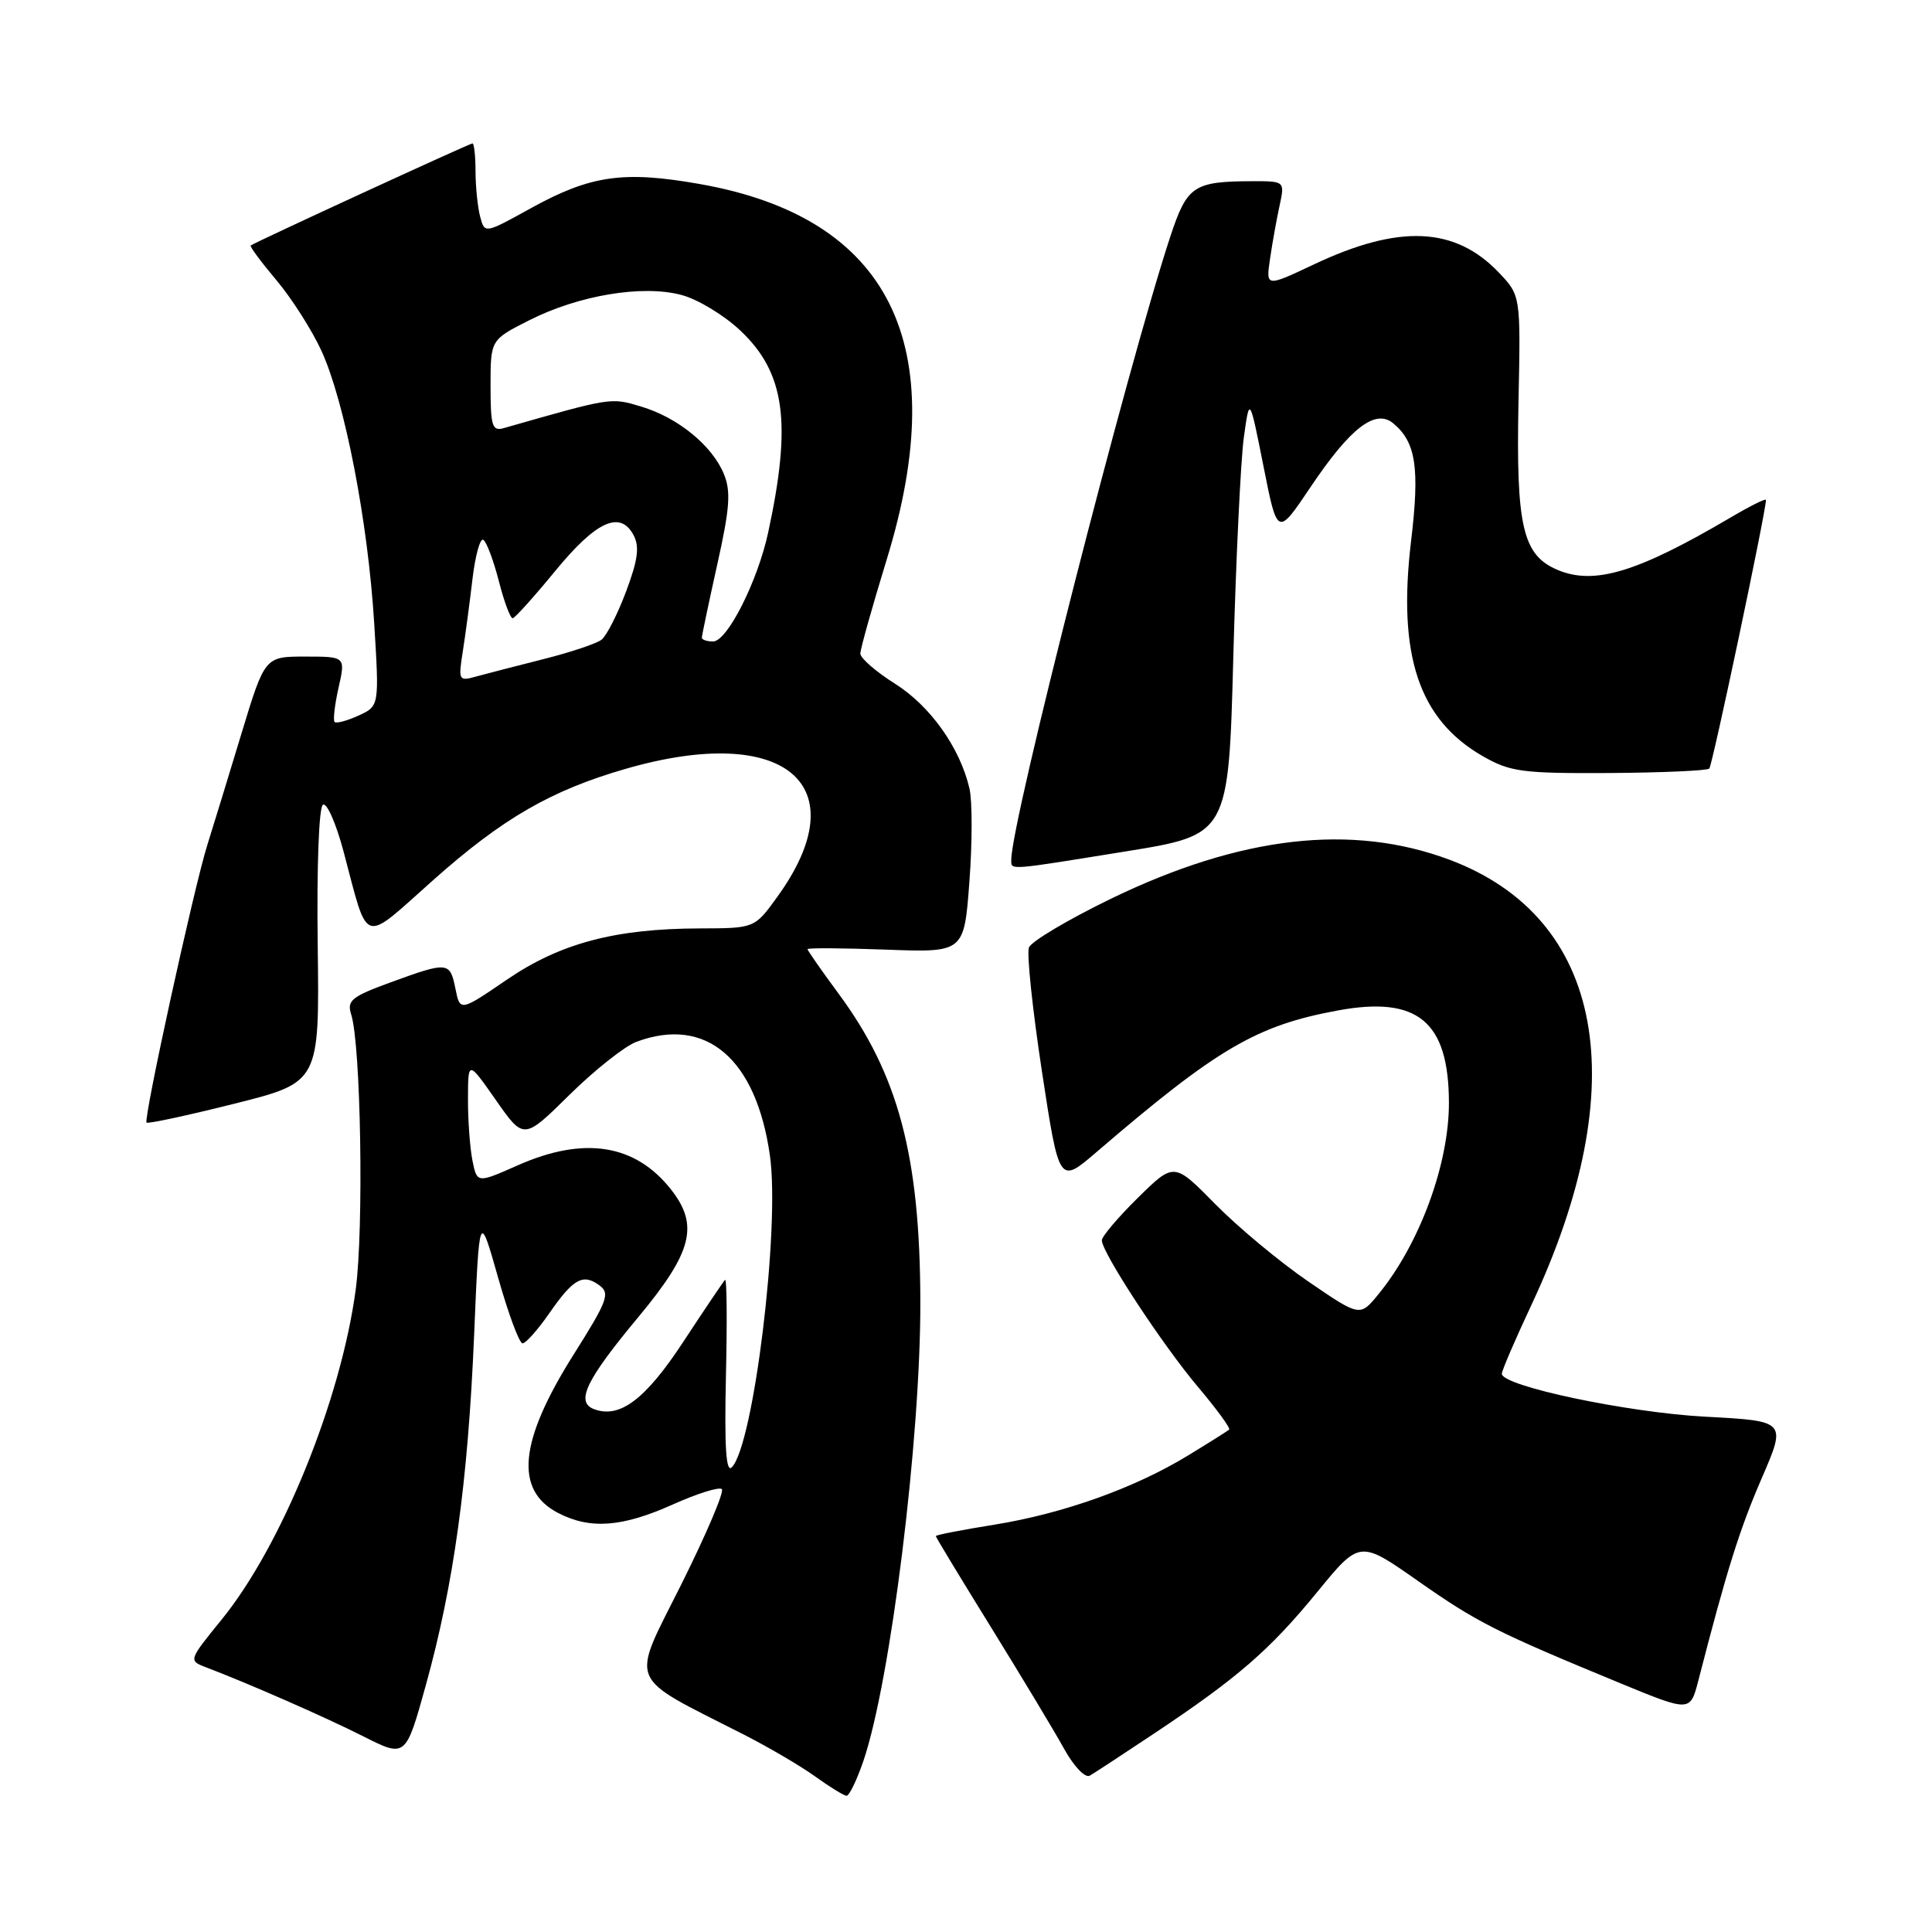 <?xml version="1.0" encoding="UTF-8" standalone="no"?>
<!DOCTYPE svg PUBLIC "-//W3C//DTD SVG 1.1//EN" "http://www.w3.org/Graphics/SVG/1.1/DTD/svg11.dtd" >
<svg xmlns="http://www.w3.org/2000/svg" xmlns:xlink="http://www.w3.org/1999/xlink" version="1.1" viewBox="0 0 256 256">
 <g >
 <path fill="currentColor"
d=" M 114.41 233.32 C 118.01 222.73 121.99 190.66 121.95 172.50 C 121.91 153.18 119.05 142.39 111.09 131.63 C 108.84 128.58 107.00 125.94 107.00 125.77 C 107.00 125.59 111.67 125.62 117.37 125.83 C 127.75 126.22 127.75 126.22 128.45 116.84 C 128.84 111.68 128.84 106.12 128.46 104.48 C 127.20 99.07 123.27 93.55 118.60 90.60 C 116.07 89.01 114.00 87.21 114.00 86.60 C 114.00 86.00 115.58 80.38 117.50 74.12 C 126.27 45.61 117.89 28.81 92.70 24.38 C 82.61 22.60 78.25 23.23 70.36 27.58 C 64.23 30.97 64.23 30.97 63.63 28.74 C 63.30 27.51 63.02 24.81 63.01 22.75 C 63.01 20.69 62.82 19.00 62.61 19.00 C 62.24 19.00 33.84 32.07 33.22 32.53 C 33.06 32.64 34.59 34.71 36.62 37.12 C 38.65 39.53 41.34 43.75 42.60 46.50 C 45.68 53.23 48.75 69.07 49.58 82.53 C 50.26 93.56 50.26 93.56 47.50 94.82 C 45.98 95.51 44.56 95.89 44.34 95.67 C 44.11 95.45 44.35 93.40 44.86 91.13 C 45.79 87.00 45.79 87.00 40.44 87.00 C 35.09 87.00 35.09 87.00 31.98 97.25 C 30.27 102.89 28.24 109.53 27.46 112.00 C 25.69 117.63 18.98 148.31 19.42 148.75 C 19.60 148.93 24.83 147.81 31.04 146.25 C 42.33 143.42 42.33 143.42 42.10 125.31 C 41.96 114.93 42.25 106.96 42.79 106.63 C 43.30 106.31 44.52 109.08 45.51 112.78 C 48.89 125.48 47.83 125.13 57.41 116.61 C 66.62 108.42 73.04 104.71 82.99 101.85 C 104.09 95.78 113.75 104.01 102.98 118.86 C 99.99 123.00 99.99 123.00 92.74 123.02 C 81.50 123.05 74.23 124.98 67.15 129.82 C 60.96 134.04 60.96 134.04 60.35 131.02 C 59.63 127.42 59.37 127.39 51.78 130.16 C 46.59 132.05 45.94 132.58 46.53 134.41 C 47.82 138.38 48.22 162.81 47.13 170.91 C 45.16 185.54 37.30 204.88 29.33 214.65 C 25.01 219.96 24.98 220.04 27.23 220.90 C 32.99 223.09 43.01 227.49 48.13 230.07 C 53.76 232.91 53.76 232.91 56.43 223.28 C 60.12 209.97 62.00 196.38 62.82 177.00 C 63.51 160.50 63.51 160.50 65.99 169.25 C 67.35 174.06 68.81 178.00 69.24 178.00 C 69.67 178.00 71.25 176.22 72.76 174.05 C 75.98 169.41 77.23 168.71 79.43 170.32 C 80.87 171.38 80.49 172.38 76.03 179.45 C 68.77 190.96 68.13 197.46 73.96 200.48 C 78.21 202.68 82.45 202.36 89.15 199.35 C 92.39 197.90 95.32 196.98 95.65 197.32 C 95.99 197.66 93.57 203.34 90.27 209.95 C 83.53 223.44 82.87 221.85 98.50 229.81 C 101.80 231.49 106.08 234.00 108.00 235.38 C 109.92 236.77 111.80 237.92 112.16 237.95 C 112.52 237.98 113.53 235.89 114.41 233.32 Z  M 153.00 229.65 C 163.99 222.33 168.26 218.63 174.54 210.95 C 180.17 204.07 180.17 204.07 187.91 209.50 C 195.76 215.00 198.23 216.24 214.73 223.05 C 223.96 226.85 223.96 226.85 225.04 222.68 C 228.80 208.07 230.50 202.66 233.43 195.89 C 236.72 188.29 236.72 188.29 225.96 187.72 C 215.66 187.17 199.00 183.66 199.00 182.03 C 199.00 181.62 200.77 177.49 202.94 172.87 C 216.64 143.63 212.58 121.61 192.07 113.92 C 179.09 109.07 164.39 110.76 147.20 119.09 C 141.54 121.84 136.65 124.74 136.34 125.55 C 136.03 126.35 136.81 133.74 138.06 141.96 C 140.34 156.90 140.34 156.90 145.24 152.70 C 161.29 138.92 166.47 135.88 177.28 133.89 C 187.86 131.94 191.96 135.34 191.99 146.09 C 192.01 154.23 188.11 164.83 182.65 171.49 C 180.20 174.49 180.20 174.49 173.35 169.80 C 169.58 167.22 164.04 162.61 161.03 159.55 C 155.57 154.00 155.57 154.00 150.78 158.71 C 148.15 161.30 146.00 163.84 146.00 164.35 C 146.00 165.96 154.07 178.26 158.76 183.80 C 161.22 186.71 163.07 189.25 162.87 189.43 C 162.67 189.61 160.21 191.16 157.42 192.86 C 150.34 197.18 140.87 200.56 131.75 202.03 C 127.49 202.71 124.00 203.39 124.00 203.54 C 124.00 203.69 127.30 209.14 131.33 215.65 C 135.36 222.17 139.71 229.39 140.99 231.71 C 142.31 234.09 143.80 235.64 144.41 235.28 C 145.01 234.93 148.88 232.40 153.00 229.65 Z  M 149.14 112.82 C 162.79 110.62 162.79 110.62 163.42 87.06 C 163.77 74.10 164.40 61.02 164.81 58.00 C 165.57 52.50 165.57 52.50 167.42 61.79 C 169.26 71.08 169.26 71.08 173.64 64.56 C 178.92 56.69 182.24 54.13 184.61 56.09 C 187.62 58.59 188.14 61.99 186.97 71.73 C 185.17 86.86 188.00 95.33 196.48 100.20 C 200.12 102.28 201.69 102.49 213.24 102.43 C 220.25 102.38 226.21 102.12 226.49 101.84 C 226.90 101.43 234.00 67.77 234.00 66.24 C 234.00 66.00 231.86 67.07 229.25 68.61 C 216.97 75.83 211.28 77.56 206.42 75.53 C 201.76 73.58 200.87 69.80 201.21 53.20 C 201.50 39.16 201.50 39.16 198.59 36.10 C 192.78 30.02 185.36 29.70 174.05 35.06 C 167.73 38.04 167.73 38.04 168.29 34.27 C 168.59 32.20 169.16 29.04 169.55 27.25 C 170.25 24.00 170.25 24.00 165.88 24.01 C 158.15 24.04 157.29 24.62 155.07 31.35 C 149.35 48.73 134.00 108.86 134.00 113.91 C 134.00 115.33 133.34 115.37 149.14 112.82 Z  M 96.19 182.33 C 96.36 175.09 96.31 169.35 96.07 169.59 C 95.84 169.83 93.36 173.50 90.57 177.75 C 85.53 185.44 82.11 188.02 78.69 186.71 C 76.24 185.77 77.65 182.85 84.59 174.51 C 91.74 165.91 92.65 162.36 88.91 157.61 C 84.18 151.60 77.40 150.52 68.63 154.40 C 63.21 156.80 63.21 156.80 62.60 153.77 C 62.27 152.11 62.00 148.44 62.01 145.63 C 62.02 140.50 62.02 140.50 65.71 145.77 C 69.40 151.05 69.40 151.05 75.45 145.08 C 78.78 141.80 82.77 138.63 84.32 138.05 C 93.55 134.60 100.20 140.26 102.02 153.13 C 103.38 162.74 99.85 191.56 96.96 194.43 C 96.20 195.19 95.98 191.69 96.19 182.33 Z  M 61.31 86.41 C 61.65 84.26 62.23 79.92 62.60 76.77 C 62.97 73.63 63.62 71.26 64.04 71.53 C 64.47 71.79 65.39 74.25 66.10 77.00 C 66.80 79.75 67.63 81.96 67.94 81.92 C 68.25 81.87 70.78 79.06 73.56 75.67 C 78.98 69.06 82.17 67.59 83.94 70.89 C 84.76 72.43 84.54 74.15 82.97 78.35 C 81.84 81.36 80.38 84.24 79.71 84.76 C 79.05 85.28 75.58 86.44 72.00 87.34 C 68.42 88.24 64.42 89.28 63.10 89.64 C 60.79 90.29 60.72 90.16 61.31 86.41 Z  M 93.00 84.49 C 93.00 84.21 93.92 79.85 95.04 74.80 C 96.71 67.33 96.87 65.10 95.91 62.79 C 94.35 59.02 89.81 55.32 84.95 53.87 C 80.92 52.66 81.09 52.63 66.75 56.73 C 65.22 57.17 65.00 56.47 65.00 51.13 C 65.00 45.03 65.00 45.03 70.10 42.45 C 76.69 39.11 85.17 37.70 90.32 39.09 C 92.47 39.66 95.98 41.79 98.12 43.82 C 104.02 49.40 104.93 55.98 101.80 70.50 C 100.40 77.01 96.37 85.00 94.48 85.00 C 93.67 85.00 93.00 84.77 93.00 84.49 Z "/>
</g>
</svg>